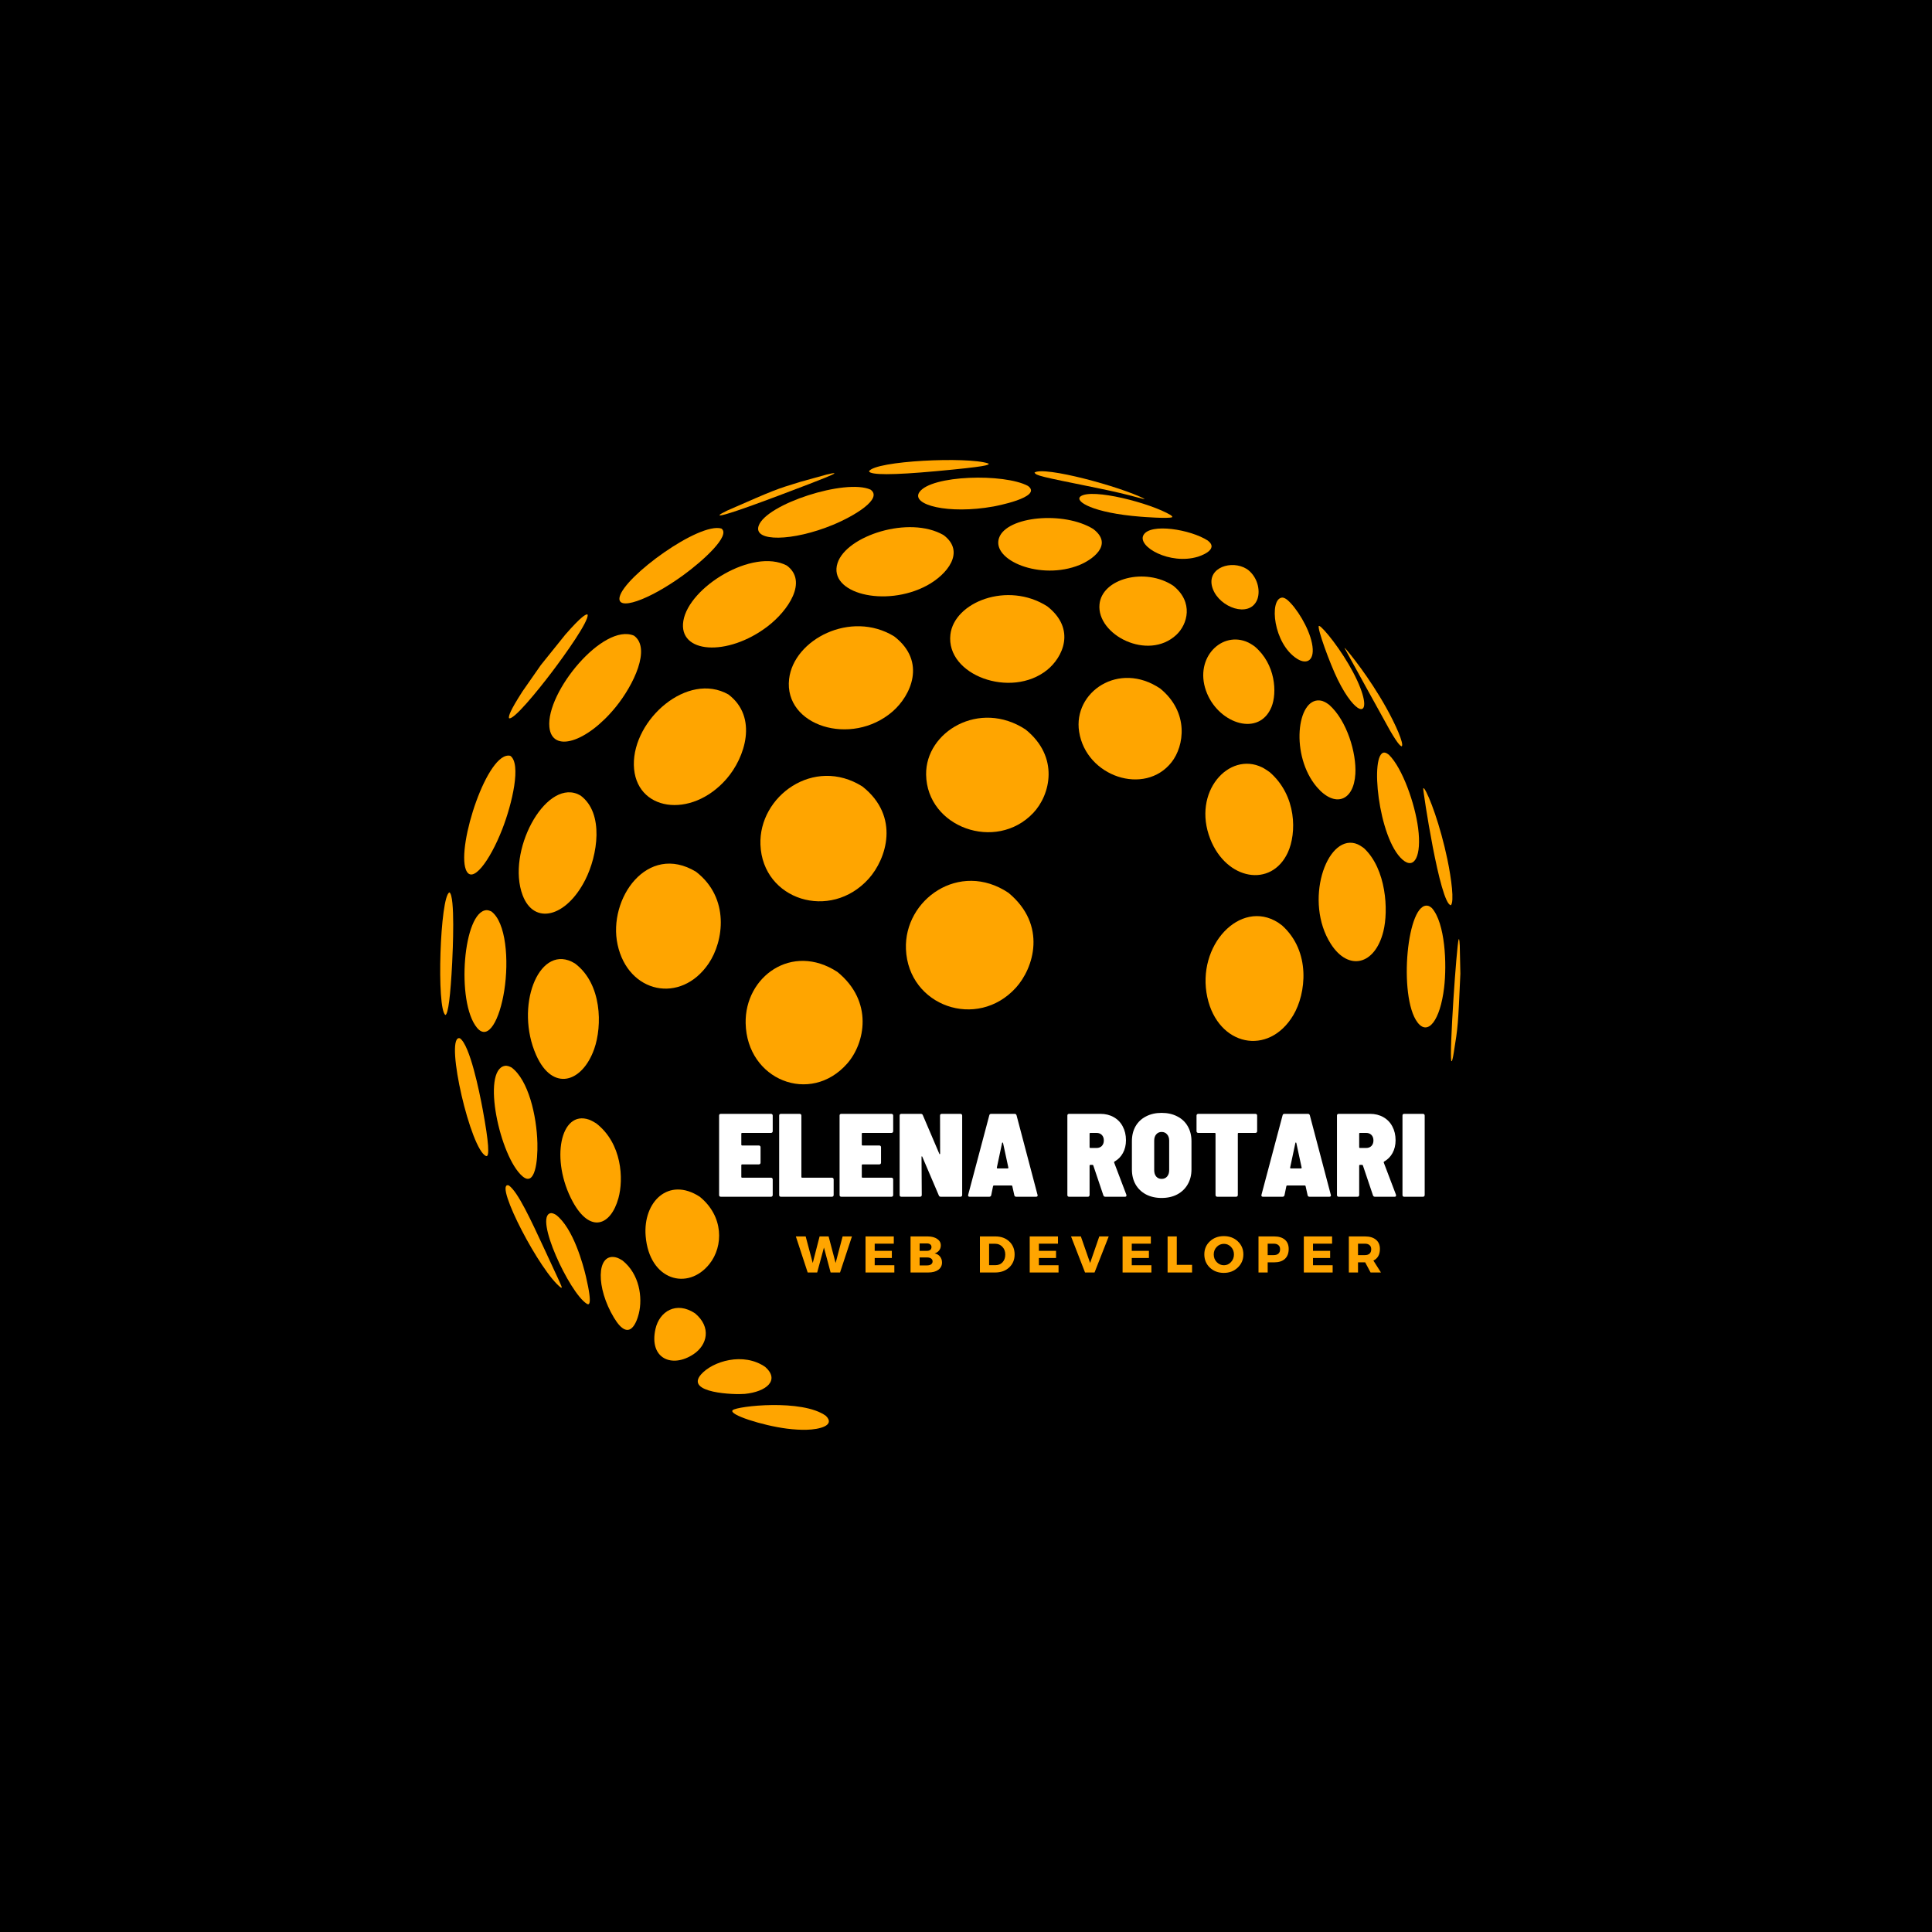 <svg xmlns="http://www.w3.org/2000/svg" xmlns:xlink="http://www.w3.org/1999/xlink" width="500" zoomAndPan="magnify" viewBox="0 0 375 375" height="500" preserveAspectRatio="xMidYMid meet" version="1.0"><defs><g/><clipPath id="dc943da2fb"><path d="M 281 182 L 283.457 182 L 283.457 206 L 281 206 Z M 281 182 " clip-rule="nonzero"/></clipPath><clipPath id="7129d2df4a"><path d="M 142 272 L 161 272 L 161 277.586 L 142 277.586 Z M 142 272 " clip-rule="nonzero"/></clipPath></defs><rect x="-37.5" width="450" fill="#ffffff" y="-37.5" height="450" fill-opacity="1"/><rect x="-37.5" width="450" fill="#ffffff" y="-37.5" height="450" fill-opacity="1"/><rect x="-37.5" width="450" fill="#000000" y="-37.5" height="450" fill-opacity="1"/><path fill="#ffa500" d="M 212.812 94.695 C 201.801 92.461 201.141 92.328 200.797 91.727 C 202.629 90.418 217.492 94.441 222.191 96.84 C 221.922 96.859 221.922 96.859 220.828 96.562 C 218.664 95.98 216.477 95.438 212.812 94.695 " fill-opacity="1" fill-rule="nonzero"/><path fill="#ffa500" d="M 221.43 100.293 C 212.102 99.562 208.5 97.297 209.73 96.355 C 211.902 94.691 223.344 97.633 227.254 99.992 C 227.344 100.059 227.461 100.156 227.535 100.238 C 227.527 100.281 227.52 100.344 227.512 100.391 C 226.773 100.711 221.648 100.312 221.43 100.293 " fill-opacity="1" fill-rule="nonzero"/><path fill="#ffa500" d="M 232.496 108.066 C 227.082 109.695 220.758 106.121 221.93 103.887 C 223.215 101.445 231.148 102.777 234.441 104.93 C 236.785 106.746 232.672 108.012 232.496 108.066 " fill-opacity="1" fill-rule="nonzero"/><path fill="#ffa500" d="M 243.957 116.547 C 242.395 119.93 236.805 117.945 235.426 114.355 C 233.973 110.578 238.293 108.77 241.383 110.113 C 241.766 110.281 242.043 110.473 242.27 110.629 C 244.258 112.234 244.691 114.953 243.957 116.547 " fill-opacity="1" fill-rule="nonzero"/><path fill="#ffa500" d="M 254.652 124.859 C 255.324 128.172 253.703 129.094 251.773 127.875 C 247.121 124.938 246.332 116.34 248.793 116 C 249.188 115.945 249.566 116.215 249.844 116.414 C 251.617 117.918 254.027 121.754 254.652 124.859 " fill-opacity="1" fill-rule="nonzero"/><path fill="#ffa500" d="M 263.449 132.125 C 265.258 136.078 265.082 138.027 263.875 137.57 C 263.059 137.258 261.457 135.582 259.645 131.891 C 258.113 128.773 255.629 121.926 255.984 121.492 C 256.109 121.492 256.156 121.52 256.387 121.691 C 258.016 123.168 261.488 127.852 263.449 132.125 " fill-opacity="1" fill-rule="nonzero"/><path fill="#ffa500" d="M 269.035 137.312 C 270.891 140.621 272.578 144.449 272.078 144.863 C 271.887 144.809 271.484 144.688 269.801 141.797 C 269.723 141.66 261.062 126 260.977 125.777 L 261.09 125.832 C 261.891 126.672 265.77 131.477 269.035 137.312 " fill-opacity="1" fill-rule="nonzero"/><path fill="#ffa500" d="M 181.59 91.465 C 173.285 92.223 168.941 92.227 168.672 91.48 C 169.82 89.422 187.902 88.602 191.805 89.953 L 191.93 90.035 C 191.797 90.273 191.652 90.543 181.59 91.465 " fill-opacity="1" fill-rule="nonzero"/><path fill="#ffa500" d="M 192.848 98.305 C 184.078 99.883 176.777 98.004 178.445 95.539 C 180.707 92.203 194.93 91.844 199.531 94.32 C 202.547 96.531 192.945 98.289 192.848 98.305 " fill-opacity="1" fill-rule="nonzero"/><path fill="#ffa500" d="M 209.559 109.652 C 201.957 112.758 192.395 108.723 193.918 104.398 C 195.398 100.191 206.508 99.148 212.207 102.684 C 216.328 105.836 211.695 108.785 209.559 109.652 " fill-opacity="1" fill-rule="nonzero"/><path fill="#ffa500" d="M 228.336 123.215 C 222.824 128.371 212.863 123.223 213.41 117.324 C 213.883 112.242 222.309 110.098 227.719 113.68 C 231.738 116.895 230.5 121.191 228.336 123.215 " fill-opacity="1" fill-rule="nonzero"/><path fill="#ffa500" d="M 246.801 137.211 C 244.438 143.004 236.809 140.555 234.312 134.656 C 231.559 128.148 236.742 122.598 241.82 124.508 C 242.527 124.773 243.074 125.152 243.512 125.461 C 247.621 128.902 247.902 134.508 246.801 137.211 " fill-opacity="1" fill-rule="nonzero"/><path fill="#ffa500" d="M 263.074 150.207 C 262.762 155.543 259.07 156.816 255.613 152.781 C 250.406 146.695 251.699 135.453 256.203 135.965 C 256.949 136.051 257.461 136.418 258.004 136.812 C 261.438 139.871 263.309 146.148 263.074 150.207 " fill-opacity="1" fill-rule="nonzero"/><path fill="#ffa500" d="M 275.258 160.75 C 275.949 166.098 274.562 168.895 272.23 166.859 C 267.496 162.727 265.828 146.02 268.707 146.074 C 269.023 146.078 269.348 146.324 269.609 146.523 C 272.223 149.121 274.641 155.973 275.258 160.75 " fill-opacity="1" fill-rule="nonzero"/><path fill="#ffa500" d="M 280.93 166.77 C 281.734 170.613 282.289 175.051 281.613 175.703 C 279.484 175.52 276.141 153.191 276.242 152.977 C 276.305 153.004 276.383 153.043 276.445 153.07 C 277.398 154.391 279.57 160.246 280.93 166.77 " fill-opacity="1" fill-rule="nonzero"/><path fill="#ffa500" d="M 151.188 96.18 C 141.094 99.973 140.086 100.031 139.703 100.051 L 139.676 99.934 C 139.906 99.754 140.125 99.602 141.086 99.133 L 141.133 99.109 C 150.477 95.016 150.477 95.016 155.391 93.512 L 160.461 92.109 C 161.441 91.867 161.668 91.844 161.918 91.832 L 161.934 91.926 C 161.609 92.125 161.074 92.465 151.188 96.18 " fill-opacity="1" fill-rule="nonzero"/><path fill="#ffa500" d="M 161.715 101.855 C 153.859 105.109 146.156 105.219 147.254 102.055 C 148.719 97.836 164.141 92.848 168.969 95.035 C 171.434 96.789 165.828 100.148 161.715 101.855 " fill-opacity="1" fill-rule="nonzero"/><path fill="#ffa500" d="M 179.895 113.66 C 171.836 117.984 160.664 115.168 162.566 109.289 C 164.281 104 176.465 99.992 183.156 103.867 C 187.461 107.105 183.84 111.543 179.895 113.66 " fill-opacity="1" fill-rule="nonzero"/><path fill="#ffa500" d="M 203.234 130.051 C 196.215 135.672 183.586 131.051 184.469 123.188 C 185.172 116.875 195.574 112.758 203.285 117.695 C 208.941 122.137 206.254 127.629 203.234 130.051 " fill-opacity="1" fill-rule="nonzero"/><path fill="#ffa500" d="M 227.402 147.941 C 222.223 154.531 210.82 150.773 209.457 142.027 C 208.254 134.332 217.164 128.219 225.211 133.656 C 230.836 138.273 229.879 144.789 227.402 147.941 " fill-opacity="1" fill-rule="nonzero"/><path fill="#ffa500" d="M 249.965 165.473 C 246.766 172.379 238.039 170.852 234.906 162.836 C 231.34 153.719 238.539 145.805 244.969 148.941 C 245.438 149.172 246.012 149.57 246.438 149.867 C 251.734 154.453 251.688 161.75 249.965 165.473 " fill-opacity="1" fill-rule="nonzero"/><path fill="#ffa500" d="M 268.508 180.793 C 266.871 187.344 261.719 188.559 258.301 183.195 C 253.086 175.012 257.391 162.164 263.023 163.699 C 263.73 163.891 264.305 164.312 264.766 164.652 C 269.062 168.688 269.539 176.668 268.508 180.793 " fill-opacity="1" fill-rule="nonzero"/><path fill="#ffa500" d="M 280.297 191.73 C 279.535 198.051 277.172 201.129 275.137 198.449 C 271.359 193.469 273.117 174.66 277.254 175.836 C 277.484 175.902 277.742 176.105 277.93 176.254 C 280.504 179.176 280.863 187.062 280.297 191.73 " fill-opacity="1" fill-rule="nonzero"/><g clip-path="url(#dc943da2fb)"><path fill="#ffa500" d="M 282.051 205.027 C 281.941 205.613 281.879 205.785 281.816 205.953 L 281.699 205.961 C 281.297 204.164 282.703 183.887 283.121 182.316 L 283.207 182.301 C 283.273 182.57 283.293 182.695 283.34 183.535 L 283.457 189.004 C 283 199.199 283 199.199 282.18 204.281 L 282.121 204.617 C 282.102 204.738 282.074 204.902 282.051 205.027 " fill-opacity="1" fill-rule="nonzero"/></g><path fill="#ffa500" d="M 132.59 111.668 C 125.824 116.574 119.609 118.684 120.277 115.844 C 121.219 111.848 135.684 101.332 140.016 102.586 C 141.926 103.887 136.477 108.848 132.59 111.668 " fill-opacity="1" fill-rule="nonzero"/><path fill="#ffa500" d="M 148.953 121.609 C 141.188 127.52 131.582 126.863 132.641 120.496 C 133.734 113.949 146.117 106.324 152.719 109.77 C 156.848 112.82 153.004 118.531 148.953 121.609 " fill-opacity="1" fill-rule="nonzero"/><path fill="#ffa500" d="M 173.246 138.105 C 165.262 145.016 152.121 140.891 153.164 131.801 C 154.039 124.137 165.129 118.359 173.555 123.516 C 179.938 128.426 176.754 135.066 173.246 138.105 " fill-opacity="1" fill-rule="nonzero"/><path fill="#ffa500" d="M 200.539 157.809 C 193.316 165.41 179.914 160.602 179.758 150.352 C 179.629 142 190.148 135.742 199.062 141.594 C 205.66 146.91 203.895 154.273 200.539 157.809 " fill-opacity="1" fill-rule="nonzero"/><path fill="#ffa500" d="M 251.027 197.047 C 246.23 205.094 236.406 203.051 234.344 193.578 C 232.152 183.523 240.738 174.43 248.059 179.055 C 248.305 179.215 248.613 179.457 248.852 179.629 C 254.488 184.707 253.516 192.871 251.027 197.047 " fill-opacity="1" fill-rule="nonzero"/><path fill="#ffa500" d="M 107.066 130.52 C 104.391 134.051 99.633 139.895 98.793 139.398 C 98.707 138.977 98.949 138.027 101.426 134.18 L 104.984 129.078 L 109.727 123.18 C 113.004 119.434 113.668 119.305 113.949 119.246 L 114.062 119.312 C 114.305 120.559 109.781 126.941 107.066 130.52 " fill-opacity="1" fill-rule="nonzero"/><path fill="#ffa500" d="M 119.516 137.23 C 113.867 144.168 107.125 146.203 106.633 141.113 C 105.973 134.316 117.102 120.844 123.062 123.383 C 126.406 125.816 123 132.945 119.516 137.23 " fill-opacity="1" fill-rule="nonzero"/><path fill="#ffa500" d="M 141.008 151.191 C 134.129 159.086 123.207 157.438 123.031 148.477 C 122.859 139.652 133.445 130.289 141.395 134.801 C 147.16 139.184 144.641 147.023 141.008 151.191 " fill-opacity="1" fill-rule="nonzero"/><path fill="#ffa500" d="M 168.605 170.566 C 161.168 178.832 148.016 174.695 147.602 163.957 C 147.234 154.539 157.988 146.715 167.41 152.668 C 174.766 158.496 172.047 166.738 168.605 170.566 " fill-opacity="1" fill-rule="nonzero"/><path fill="#ffa500" d="M 197.18 191.719 C 189.664 199.992 176.301 195.305 175.844 184.234 C 175.441 174.609 186.238 166.938 195.746 173.297 C 203.297 179.555 200.633 187.918 197.18 191.719 " fill-opacity="1" fill-rule="nonzero"/><path fill="#ffa500" d="M 97.48 160.965 C 95.078 167.125 91.586 171.848 90.418 168.777 C 88.633 164.09 94.672 145.645 99.047 146.703 C 101.215 148.215 99.438 155.953 97.48 160.965 " fill-opacity="1" fill-rule="nonzero"/><path fill="#ffa500" d="M 113.605 170.766 C 109.902 178.066 103.652 179.613 101.445 173.773 C 98.258 165.344 105.684 151.547 112.043 154.094 C 112.25 154.176 112.508 154.328 112.703 154.426 C 117.305 157.855 116 166.047 113.605 170.766 " fill-opacity="1" fill-rule="nonzero"/><path fill="#ffa500" d="M 137.543 187.02 C 132.156 194.957 121.918 192.824 119.871 183.344 C 117.957 174.465 125.645 163.48 135.105 169.211 C 141.676 174.293 140.484 182.684 137.543 187.02 " fill-opacity="1" fill-rule="nonzero"/><path fill="#ffa500" d="M 164.438 206.438 C 157.312 214.543 144.969 209.648 144.73 198.617 C 144.531 189.582 153.707 182.898 162.531 188.645 C 169.598 194.375 167.902 202.5 164.438 206.438 " fill-opacity="1" fill-rule="nonzero"/><path fill="#ffa500" d="M 87.77 186.809 C 87.438 193.355 86.996 196.789 86.461 197.012 C 84.688 195.941 85.406 173.918 87.238 173.211 C 88.371 173.895 87.879 184.66 87.77 186.809 " fill-opacity="1" fill-rule="nonzero"/><path fill="#ffa500" d="M 97.879 192.262 C 96.996 197.891 94.773 202.133 92.586 199.488 C 88.465 194.508 89.922 176.801 94.461 176.66 C 94.734 176.652 95.09 176.785 95.344 176.891 C 98.23 178.98 98.805 186.371 97.879 192.262 " fill-opacity="1" fill-rule="nonzero"/><path fill="#ffa500" d="M 115.336 203.602 C 113.035 210.133 107.262 212 104.062 204.777 C 99.934 195.453 104.426 183.59 110.93 186.641 C 111.152 186.746 111.434 186.922 111.652 187.047 C 116.836 190.977 116.926 199.094 115.336 203.602 " fill-opacity="1" fill-rule="nonzero"/><path fill="#ffa500" d="M 93.711 215.449 C 94.863 221.672 95.074 224.68 94.344 224.387 C 91.352 223.184 86.414 201.797 89.059 201.5 C 89.125 201.488 89.215 201.527 89.281 201.539 C 91.203 202.879 93.02 211.715 93.711 215.449 " fill-opacity="1" fill-rule="nonzero"/><path fill="#ffa500" d="M 104.309 221.891 C 104.391 225.27 103.879 230.43 101.41 228.316 C 96.996 224.535 93.43 207.742 97.973 206.883 C 98.465 206.789 98.922 207.016 99.293 207.199 C 102.547 209.625 104.172 216.512 104.309 221.891 " fill-opacity="1" fill-rule="nonzero"/><path fill="#ffa500" d="M 120.035 232.57 C 118.562 237.902 114.555 239.48 111.156 233.223 C 106.781 225.156 108.75 215.352 114.355 217.328 C 114.789 217.484 115.32 217.797 115.715 218.035 C 120.754 221.934 121.062 228.863 120.035 232.57 " fill-opacity="1" fill-rule="nonzero"/><path fill="#ffa500" d="M 137.707 245.332 C 133.527 250.594 126.023 248.562 125.32 239.91 C 124.781 233.25 129.777 228.355 135.82 232.285 C 140.488 236.07 140.445 241.891 137.707 245.332 " fill-opacity="1" fill-rule="nonzero"/><path fill="#ffa500" d="M 105.719 242.551 C 109 249.609 109 249.609 109.039 249.914 C 108.996 249.926 108.941 249.938 108.902 249.949 C 104.879 246.969 96.012 229.855 98.586 230.047 C 98.656 230.051 98.738 230.102 98.805 230.125 C 100.535 231.391 102.938 236.562 105.719 242.551 " fill-opacity="1" fill-rule="nonzero"/><path fill="#ffa500" d="M 113.723 247.746 C 115.16 253.871 114.176 253.242 113.852 253.031 C 110.508 250.887 103.602 236.078 106.875 235.48 C 107.223 235.418 107.621 235.637 107.91 235.797 C 111.305 238.387 113.219 245.602 113.723 247.746 " fill-opacity="1" fill-rule="nonzero"/><path fill="#ffa500" d="M 123.996 254.961 C 123.633 256.426 122.215 260.812 119.18 255.785 C 115.645 249.934 115.77 243.336 119.398 244.02 C 119.953 244.121 120.461 244.441 120.836 244.672 C 124.109 247.281 124.77 251.836 123.996 254.961 " fill-opacity="1" fill-rule="nonzero"/><path fill="#ffa500" d="M 134.633 262.836 C 130.441 265.641 125.93 263.699 127.227 257.945 C 127.996 254.531 131.266 252.5 134.91 254.918 C 138.125 257.605 137.293 261.055 134.633 262.836 " fill-opacity="1" fill-rule="nonzero"/><path fill="#ffa500" d="M 144.566 270.555 C 142.648 270.738 132.863 270.426 136.078 266.77 C 138.328 264.215 144.297 262.383 148.535 265.324 C 151.426 267.895 148.762 270.141 144.566 270.555 " fill-opacity="1" fill-rule="nonzero"/><g clip-path="url(#7129d2df4a)"><path fill="#ffa500" d="M 152.727 277.297 C 148.031 276.699 141.293 274.562 142.219 273.711 C 143.066 272.922 155.715 271.488 160.301 274.812 C 162.199 276.684 159.09 277.457 156.535 277.52 C 155.406 277.547 154.125 277.473 152.727 277.297 " fill-opacity="1" fill-rule="nonzero"/></g><g fill="#ffffff" fill-opacity="1"><g transform="translate(138.812, 232.29)"><g><path d="M 11.172 -12.734 C 11.172 -12.629 11.141 -12.547 11.078 -12.484 C 11.023 -12.422 10.941 -12.391 10.828 -12.391 L 5.219 -12.391 C 5.125 -12.391 5.078 -12.348 5.078 -12.266 L 5.078 -10.094 C 5.078 -10 5.125 -9.953 5.219 -9.953 L 8.469 -9.953 C 8.57 -9.953 8.656 -9.922 8.719 -9.859 C 8.781 -9.805 8.812 -9.723 8.812 -9.609 L 8.812 -6.625 C 8.812 -6.52 8.781 -6.438 8.719 -6.375 C 8.656 -6.312 8.57 -6.281 8.469 -6.281 L 5.219 -6.281 C 5.125 -6.281 5.078 -6.234 5.078 -6.141 L 5.078 -3.844 C 5.078 -3.75 5.125 -3.703 5.219 -3.703 L 10.828 -3.703 C 10.941 -3.703 11.023 -3.672 11.078 -3.609 C 11.141 -3.547 11.172 -3.461 11.172 -3.359 L 11.172 -0.344 C 11.172 -0.238 11.141 -0.156 11.078 -0.094 C 11.023 -0.031 10.941 0 10.828 0 L 1.109 0 C 0.992 0 0.906 -0.031 0.844 -0.094 C 0.789 -0.156 0.766 -0.238 0.766 -0.344 L 0.766 -15.75 C 0.766 -15.863 0.789 -15.945 0.844 -16 C 0.906 -16.062 0.992 -16.094 1.109 -16.094 L 10.828 -16.094 C 10.941 -16.094 11.023 -16.062 11.078 -16 C 11.141 -15.945 11.172 -15.863 11.172 -15.75 Z M 11.172 -12.734 "/></g></g></g><g fill="#ffffff" fill-opacity="1"><g transform="translate(150.469, 232.29)"><g><path d="M 1.109 0 C 0.992 0 0.906 -0.031 0.844 -0.094 C 0.789 -0.156 0.766 -0.238 0.766 -0.344 L 0.766 -15.75 C 0.766 -15.863 0.789 -15.945 0.844 -16 C 0.906 -16.062 0.992 -16.094 1.109 -16.094 L 4.734 -16.094 C 4.848 -16.094 4.93 -16.062 4.984 -16 C 5.047 -15.945 5.078 -15.863 5.078 -15.75 L 5.078 -3.844 C 5.078 -3.75 5.125 -3.703 5.219 -3.703 L 11 -3.703 C 11.102 -3.703 11.188 -3.672 11.25 -3.609 C 11.312 -3.547 11.344 -3.461 11.344 -3.359 L 11.344 -0.344 C 11.344 -0.238 11.312 -0.156 11.25 -0.094 C 11.188 -0.031 11.102 0 11 0 Z M 1.109 0 "/></g></g></g><g fill="#ffffff" fill-opacity="1"><g transform="translate(162.195, 232.29)"><g><path d="M 11.172 -12.734 C 11.172 -12.629 11.141 -12.547 11.078 -12.484 C 11.023 -12.422 10.941 -12.391 10.828 -12.391 L 5.219 -12.391 C 5.125 -12.391 5.078 -12.348 5.078 -12.266 L 5.078 -10.094 C 5.078 -10 5.125 -9.953 5.219 -9.953 L 8.469 -9.953 C 8.57 -9.953 8.656 -9.922 8.719 -9.859 C 8.781 -9.805 8.812 -9.723 8.812 -9.609 L 8.812 -6.625 C 8.812 -6.52 8.781 -6.438 8.719 -6.375 C 8.656 -6.312 8.57 -6.281 8.469 -6.281 L 5.219 -6.281 C 5.125 -6.281 5.078 -6.234 5.078 -6.141 L 5.078 -3.844 C 5.078 -3.75 5.125 -3.703 5.219 -3.703 L 10.828 -3.703 C 10.941 -3.703 11.023 -3.672 11.078 -3.609 C 11.141 -3.547 11.172 -3.461 11.172 -3.359 L 11.172 -0.344 C 11.172 -0.238 11.141 -0.156 11.078 -0.094 C 11.023 -0.031 10.941 0 10.828 0 L 1.109 0 C 0.992 0 0.906 -0.031 0.844 -0.094 C 0.789 -0.156 0.766 -0.238 0.766 -0.344 L 0.766 -15.75 C 0.766 -15.863 0.789 -15.945 0.844 -16 C 0.906 -16.062 0.992 -16.094 1.109 -16.094 L 10.828 -16.094 C 10.941 -16.094 11.023 -16.062 11.078 -16 C 11.141 -15.945 11.172 -15.863 11.172 -15.75 Z M 11.172 -12.734 "/></g></g></g><g fill="#ffffff" fill-opacity="1"><g transform="translate(173.852, 232.29)"><g><path d="M 8.609 -15.75 C 8.609 -15.863 8.633 -15.945 8.688 -16 C 8.75 -16.062 8.836 -16.094 8.953 -16.094 L 12.562 -16.094 C 12.664 -16.094 12.75 -16.062 12.812 -16 C 12.875 -15.945 12.906 -15.863 12.906 -15.75 L 12.906 -0.344 C 12.906 -0.238 12.875 -0.156 12.812 -0.094 C 12.75 -0.031 12.664 0 12.562 0 L 8.766 0 C 8.566 0 8.438 -0.082 8.375 -0.25 L 5.172 -7.75 C 5.16 -7.812 5.129 -7.844 5.078 -7.844 C 5.035 -7.844 5.016 -7.805 5.016 -7.734 L 5.062 -0.344 C 5.062 -0.238 5.031 -0.156 4.969 -0.094 C 4.906 -0.031 4.82 0 4.719 0 L 1.109 0 C 0.992 0 0.906 -0.031 0.844 -0.094 C 0.789 -0.156 0.766 -0.238 0.766 -0.344 L 0.766 -15.75 C 0.766 -15.863 0.789 -15.945 0.844 -16 C 0.906 -16.062 0.992 -16.094 1.109 -16.094 L 4.875 -16.094 C 5.07 -16.094 5.203 -16.008 5.266 -15.844 L 8.469 -8.344 C 8.477 -8.281 8.504 -8.254 8.547 -8.266 C 8.598 -8.273 8.625 -8.316 8.625 -8.391 Z M 8.609 -15.75 "/></g></g></g><g fill="#ffffff" fill-opacity="1"><g transform="translate(187.487, 232.29)"><g><path d="M 9.781 0 C 9.562 0 9.43 -0.098 9.391 -0.297 L 9 -2.062 C 8.969 -2.145 8.922 -2.188 8.859 -2.188 L 5.406 -2.188 C 5.344 -2.188 5.297 -2.145 5.266 -2.062 L 4.906 -0.297 C 4.852 -0.098 4.723 0 4.516 0 L 0.734 0 C 0.609 0 0.52 -0.031 0.469 -0.094 C 0.414 -0.164 0.406 -0.266 0.438 -0.391 L 4.531 -15.797 C 4.57 -15.992 4.695 -16.094 4.906 -16.094 L 9.453 -16.094 C 9.648 -16.094 9.773 -15.992 9.828 -15.797 L 13.891 -0.391 C 13.91 -0.359 13.922 -0.32 13.922 -0.281 C 13.922 -0.094 13.812 0 13.594 0 Z M 6 -5.609 C 6 -5.535 6.047 -5.5 6.141 -5.5 L 8.094 -5.5 C 8.195 -5.5 8.242 -5.551 8.234 -5.656 L 7.203 -10.438 C 7.18 -10.5 7.145 -10.531 7.094 -10.531 C 7.051 -10.531 7.023 -10.5 7.016 -10.438 L 6 -5.656 Z M 6 -5.609 "/></g></g></g><g fill="#ffffff" fill-opacity="1"><g transform="translate(201.811, 232.29)"><g/></g></g><g fill="#ffffff" fill-opacity="1"><g transform="translate(206.409, 232.29)"><g><path d="M 8.141 0 C 7.941 0 7.812 -0.094 7.75 -0.281 L 5.797 -6.078 C 5.773 -6.148 5.723 -6.188 5.641 -6.188 L 5.219 -6.188 C 5.125 -6.188 5.078 -6.141 5.078 -6.047 L 5.078 -0.344 C 5.078 -0.238 5.047 -0.156 4.984 -0.094 C 4.93 -0.031 4.848 0 4.734 0 L 1.109 0 C 0.992 0 0.906 -0.031 0.844 -0.094 C 0.789 -0.156 0.766 -0.238 0.766 -0.344 L 0.766 -15.75 C 0.766 -15.863 0.789 -15.945 0.844 -16 C 0.906 -16.062 0.992 -16.094 1.109 -16.094 L 7.172 -16.094 C 8.148 -16.094 9.016 -15.879 9.766 -15.453 C 10.523 -15.023 11.109 -14.422 11.516 -13.641 C 11.93 -12.867 12.141 -11.977 12.141 -10.969 C 12.141 -10.031 11.941 -9.203 11.547 -8.484 C 11.16 -7.773 10.613 -7.223 9.906 -6.828 C 9.852 -6.785 9.832 -6.723 9.844 -6.641 L 12.219 -0.391 C 12.227 -0.348 12.234 -0.297 12.234 -0.234 C 12.234 -0.078 12.133 0 11.938 0 Z M 5.219 -12.391 C 5.125 -12.391 5.078 -12.348 5.078 -12.266 L 5.078 -9.609 C 5.078 -9.516 5.125 -9.469 5.219 -9.469 L 6.438 -9.469 C 6.852 -9.469 7.191 -9.598 7.453 -9.859 C 7.711 -10.129 7.844 -10.484 7.844 -10.922 C 7.844 -11.379 7.711 -11.738 7.453 -12 C 7.203 -12.258 6.863 -12.391 6.438 -12.391 Z M 5.219 -12.391 "/></g></g></g><g fill="#ffffff" fill-opacity="1"><g transform="translate(219.124, 232.29)"><g><path d="M 6.344 0.234 C 5.195 0.234 4.188 0.004 3.312 -0.453 C 2.438 -0.922 1.758 -1.57 1.281 -2.406 C 0.812 -3.238 0.578 -4.207 0.578 -5.312 L 0.578 -10.781 C 0.578 -11.883 0.812 -12.848 1.281 -13.672 C 1.758 -14.504 2.438 -15.145 3.312 -15.594 C 4.188 -16.051 5.195 -16.281 6.344 -16.281 C 7.5 -16.281 8.516 -16.051 9.391 -15.594 C 10.273 -15.145 10.953 -14.504 11.422 -13.672 C 11.898 -12.848 12.141 -11.883 12.141 -10.781 L 12.141 -5.312 C 12.141 -4.207 11.895 -3.238 11.406 -2.406 C 10.926 -1.57 10.25 -0.922 9.375 -0.453 C 8.508 0.004 7.5 0.234 6.344 0.234 Z M 6.344 -3.469 C 6.789 -3.469 7.145 -3.617 7.406 -3.922 C 7.676 -4.234 7.812 -4.645 7.812 -5.156 L 7.812 -10.906 C 7.812 -11.406 7.676 -11.805 7.406 -12.109 C 7.145 -12.422 6.789 -12.578 6.344 -12.578 C 5.914 -12.578 5.566 -12.422 5.297 -12.109 C 5.035 -11.805 4.906 -11.406 4.906 -10.906 L 4.906 -5.156 C 4.906 -4.645 5.035 -4.234 5.297 -3.922 C 5.566 -3.617 5.914 -3.469 6.344 -3.469 Z M 6.344 -3.469 "/></g></g></g><g fill="#ffffff" fill-opacity="1"><g transform="translate(231.839, 232.29)"><g><path d="M 11.828 -16.094 C 11.93 -16.094 12.016 -16.062 12.078 -16 C 12.141 -15.945 12.172 -15.863 12.172 -15.75 L 12.172 -12.734 C 12.172 -12.629 12.141 -12.547 12.078 -12.484 C 12.016 -12.422 11.93 -12.391 11.828 -12.391 L 8.562 -12.391 C 8.469 -12.391 8.422 -12.348 8.422 -12.266 L 8.422 -0.344 C 8.422 -0.238 8.391 -0.156 8.328 -0.094 C 8.266 -0.031 8.18 0 8.078 0 L 4.438 0 C 4.332 0 4.25 -0.031 4.188 -0.094 C 4.125 -0.156 4.094 -0.238 4.094 -0.344 L 4.094 -12.266 C 4.094 -12.348 4.047 -12.391 3.953 -12.391 L 0.766 -12.391 C 0.648 -12.391 0.562 -12.422 0.5 -12.484 C 0.438 -12.547 0.406 -12.629 0.406 -12.734 L 0.406 -15.75 C 0.406 -15.863 0.438 -15.945 0.5 -16 C 0.562 -16.062 0.648 -16.094 0.766 -16.094 Z M 11.828 -16.094 "/></g></g></g><g fill="#ffffff" fill-opacity="1"><g transform="translate(244.415, 232.29)"><g><path d="M 9.781 0 C 9.562 0 9.43 -0.098 9.391 -0.297 L 9 -2.062 C 8.969 -2.145 8.922 -2.188 8.859 -2.188 L 5.406 -2.188 C 5.344 -2.188 5.297 -2.145 5.266 -2.062 L 4.906 -0.297 C 4.852 -0.098 4.723 0 4.516 0 L 0.734 0 C 0.609 0 0.52 -0.031 0.469 -0.094 C 0.414 -0.164 0.406 -0.266 0.438 -0.391 L 4.531 -15.797 C 4.57 -15.992 4.695 -16.094 4.906 -16.094 L 9.453 -16.094 C 9.648 -16.094 9.773 -15.992 9.828 -15.797 L 13.891 -0.391 C 13.91 -0.359 13.922 -0.32 13.922 -0.281 C 13.922 -0.094 13.812 0 13.594 0 Z M 6 -5.609 C 6 -5.535 6.047 -5.5 6.141 -5.5 L 8.094 -5.5 C 8.195 -5.5 8.242 -5.551 8.234 -5.656 L 7.203 -10.438 C 7.18 -10.5 7.145 -10.531 7.094 -10.531 C 7.051 -10.531 7.023 -10.5 7.016 -10.438 L 6 -5.656 Z M 6 -5.609 "/></g></g></g><g fill="#ffffff" fill-opacity="1"><g transform="translate(258.74, 232.29)"><g><path d="M 8.141 0 C 7.941 0 7.812 -0.094 7.75 -0.281 L 5.797 -6.078 C 5.773 -6.148 5.723 -6.188 5.641 -6.188 L 5.219 -6.188 C 5.125 -6.188 5.078 -6.141 5.078 -6.047 L 5.078 -0.344 C 5.078 -0.238 5.047 -0.156 4.984 -0.094 C 4.93 -0.031 4.848 0 4.734 0 L 1.109 0 C 0.992 0 0.906 -0.031 0.844 -0.094 C 0.789 -0.156 0.766 -0.238 0.766 -0.344 L 0.766 -15.75 C 0.766 -15.863 0.789 -15.945 0.844 -16 C 0.906 -16.062 0.992 -16.094 1.109 -16.094 L 7.172 -16.094 C 8.148 -16.094 9.016 -15.879 9.766 -15.453 C 10.523 -15.023 11.109 -14.422 11.516 -13.641 C 11.93 -12.867 12.141 -11.977 12.141 -10.969 C 12.141 -10.031 11.941 -9.203 11.547 -8.484 C 11.16 -7.773 10.613 -7.223 9.906 -6.828 C 9.852 -6.785 9.832 -6.723 9.844 -6.641 L 12.219 -0.391 C 12.227 -0.348 12.234 -0.297 12.234 -0.234 C 12.234 -0.078 12.133 0 11.938 0 Z M 5.219 -12.391 C 5.125 -12.391 5.078 -12.348 5.078 -12.266 L 5.078 -9.609 C 5.078 -9.516 5.125 -9.469 5.219 -9.469 L 6.438 -9.469 C 6.852 -9.469 7.191 -9.598 7.453 -9.859 C 7.711 -10.129 7.844 -10.484 7.844 -10.922 C 7.844 -11.379 7.711 -11.738 7.453 -12 C 7.203 -12.258 6.863 -12.391 6.438 -12.391 Z M 5.219 -12.391 "/></g></g></g><g fill="#ffffff" fill-opacity="1"><g transform="translate(271.454, 232.29)"><g><path d="M 1.109 0 C 0.992 0 0.906 -0.031 0.844 -0.094 C 0.789 -0.156 0.766 -0.238 0.766 -0.344 L 0.766 -15.75 C 0.766 -15.863 0.789 -15.945 0.844 -16 C 0.906 -16.062 0.992 -16.094 1.109 -16.094 L 4.734 -16.094 C 4.848 -16.094 4.93 -16.062 4.984 -16 C 5.047 -15.945 5.078 -15.863 5.078 -15.75 L 5.078 -0.344 C 5.078 -0.238 5.047 -0.156 4.984 -0.094 C 4.93 -0.031 4.848 0 4.734 0 Z M 1.109 0 "/></g></g></g><g fill="#ffa500" fill-opacity="1"><g transform="translate(154.489, 246.99)"><g><path d="M 8.562 0 L 6.734 0 L 5.438 -4.844 L 4.125 0 L 2.281 0 L -0.016 -7 L 1.891 -7 L 3.266 -1.844 L 4.594 -7 L 6.344 -7 L 7.703 -1.844 L 9.062 -7 L 10.875 -7 Z M 8.562 0 "/></g></g></g><g fill="#ffa500" fill-opacity="1"><g transform="translate(167.295, 246.99)"><g><path d="M 6.188 -5.594 L 2.484 -5.594 L 2.484 -4.203 L 5.812 -4.203 L 5.812 -2.812 L 2.484 -2.812 L 2.484 -1.406 L 6.297 -1.406 L 6.297 0 L 0.703 0 L 0.703 -7 L 6.188 -7 Z M 6.188 -5.594 "/></g></g></g><g fill="#ffa500" fill-opacity="1"><g transform="translate(176.032, 246.99)"><g><path d="M 0.703 -7 L 4.016 -7 C 4.797 -7 5.414 -6.836 5.875 -6.516 C 6.344 -6.203 6.578 -5.781 6.578 -5.25 C 6.578 -4.883 6.469 -4.562 6.25 -4.281 C 6.039 -4.008 5.75 -3.816 5.375 -3.703 C 5.82 -3.617 6.172 -3.414 6.422 -3.094 C 6.68 -2.781 6.812 -2.395 6.812 -1.938 C 6.812 -1.344 6.57 -0.867 6.094 -0.516 C 5.613 -0.172 4.957 0 4.125 0 L 0.703 0 Z M 2.469 -5.641 L 2.469 -4.203 L 3.906 -4.203 C 4.164 -4.203 4.375 -4.266 4.531 -4.391 C 4.688 -4.523 4.766 -4.707 4.766 -4.938 C 4.766 -5.156 4.688 -5.328 4.531 -5.453 C 4.375 -5.578 4.164 -5.641 3.906 -5.641 Z M 2.469 -2.922 L 2.469 -1.375 L 3.906 -1.375 C 4.238 -1.375 4.5 -1.441 4.688 -1.578 C 4.883 -1.723 4.984 -1.914 4.984 -2.156 C 4.984 -2.395 4.883 -2.582 4.688 -2.719 C 4.5 -2.852 4.238 -2.922 3.906 -2.922 Z M 2.469 -2.922 "/></g></g></g><g fill="#ffa500" fill-opacity="1"><g transform="translate(185.179, 246.99)"><g/></g></g><g fill="#ffa500" fill-opacity="1"><g transform="translate(189.498, 246.99)"><g><path d="M 0.703 -7 L 3.703 -7 C 4.805 -7 5.703 -6.676 6.391 -6.031 C 7.086 -5.383 7.438 -4.539 7.438 -3.5 C 7.438 -2.469 7.082 -1.625 6.375 -0.969 C 5.676 -0.32 4.766 0 3.641 0 L 0.703 0 Z M 2.484 -5.578 L 2.484 -1.422 L 3.75 -1.422 C 4.289 -1.422 4.738 -1.609 5.094 -1.984 C 5.445 -2.367 5.625 -2.867 5.625 -3.484 C 5.625 -4.098 5.438 -4.598 5.062 -4.984 C 4.695 -5.379 4.234 -5.578 3.672 -5.578 Z M 2.484 -5.578 "/></g></g></g><g fill="#ffa500" fill-opacity="1"><g transform="translate(199.165, 246.99)"><g><path d="M 6.188 -5.594 L 2.484 -5.594 L 2.484 -4.203 L 5.812 -4.203 L 5.812 -2.812 L 2.484 -2.812 L 2.484 -1.406 L 6.297 -1.406 L 6.297 0 L 0.703 0 L 0.703 -7 L 6.188 -7 Z M 6.188 -5.594 "/></g></g></g><g fill="#ffa500" fill-opacity="1"><g transform="translate(207.903, 246.99)"><g><path d="M 4.547 0 L 2.703 0 L -0.016 -7 L 1.891 -7 L 3.688 -1.844 L 5.469 -7 L 7.297 -7 Z M 4.547 0 "/></g></g></g><g fill="#ffa500" fill-opacity="1"><g transform="translate(217.19, 246.99)"><g><path d="M 6.188 -5.594 L 2.484 -5.594 L 2.484 -4.203 L 5.812 -4.203 L 5.812 -2.812 L 2.484 -2.812 L 2.484 -1.406 L 6.297 -1.406 L 6.297 0 L 0.703 0 L 0.703 -7 L 6.188 -7 Z M 6.188 -5.594 "/></g></g></g><g fill="#ffa500" fill-opacity="1"><g transform="translate(225.927, 246.99)"><g><path d="M 2.484 -1.484 L 5.453 -1.484 L 5.453 0 L 0.703 0 L 0.703 -7 L 2.484 -7 Z M 2.484 -1.484 "/></g></g></g><g fill="#ffa500" fill-opacity="1"><g transform="translate(233.525, 246.99)"><g><path d="M 4.016 -7.062 C 5.109 -7.062 6.016 -6.723 6.734 -6.047 C 7.453 -5.367 7.812 -4.523 7.812 -3.516 C 7.812 -2.492 7.445 -1.641 6.719 -0.953 C 6 -0.266 5.098 0.078 4.016 0.078 C 2.941 0.078 2.039 -0.258 1.312 -0.938 C 0.594 -1.625 0.234 -2.484 0.234 -3.516 C 0.234 -4.535 0.594 -5.379 1.312 -6.047 C 2.039 -6.723 2.941 -7.062 4.016 -7.062 Z M 4.047 -5.562 C 3.492 -5.562 3.023 -5.363 2.641 -4.969 C 2.254 -4.57 2.062 -4.082 2.062 -3.5 C 2.062 -2.914 2.254 -2.422 2.641 -2.016 C 3.035 -1.609 3.5 -1.406 4.031 -1.406 C 4.57 -1.406 5.031 -1.609 5.406 -2.016 C 5.789 -2.422 5.984 -2.914 5.984 -3.5 C 5.984 -4.082 5.789 -4.57 5.406 -4.969 C 5.031 -5.363 4.578 -5.562 4.047 -5.562 Z M 4.047 -5.562 "/></g></g></g><g fill="#ffa500" fill-opacity="1"><g transform="translate(243.572, 246.99)"><g><path d="M 0.703 -7 L 3.75 -7 C 4.645 -7 5.336 -6.785 5.828 -6.359 C 6.316 -5.941 6.562 -5.344 6.562 -4.562 C 6.562 -3.738 6.316 -3.098 5.828 -2.641 C 5.336 -2.191 4.645 -1.969 3.75 -1.969 L 2.484 -1.969 L 2.484 0 L 0.703 0 Z M 2.484 -5.594 L 2.484 -3.375 L 3.656 -3.375 C 4.051 -3.375 4.352 -3.469 4.562 -3.656 C 4.781 -3.852 4.891 -4.133 4.891 -4.5 C 4.891 -4.863 4.781 -5.133 4.562 -5.312 C 4.352 -5.5 4.051 -5.594 3.656 -5.594 Z M 2.484 -5.594 "/></g></g></g><g fill="#ffa500" fill-opacity="1"><g transform="translate(252.369, 246.99)"><g><path d="M 6.188 -5.594 L 2.484 -5.594 L 2.484 -4.203 L 5.812 -4.203 L 5.812 -2.812 L 2.484 -2.812 L 2.484 -1.406 L 6.297 -1.406 L 6.297 0 L 0.703 0 L 0.703 -7 L 6.188 -7 Z M 6.188 -5.594 "/></g></g></g><g fill="#ffa500" fill-opacity="1"><g transform="translate(261.106, 246.99)"><g><path d="M 4.922 0 L 3.875 -1.969 L 2.484 -1.969 L 2.484 0 L 0.703 0 L 0.703 -7 L 3.828 -7 C 4.754 -7 5.469 -6.785 5.969 -6.359 C 6.477 -5.941 6.734 -5.344 6.734 -4.562 C 6.734 -3.477 6.312 -2.727 5.469 -2.312 L 6.938 0 Z M 2.484 -3.375 L 3.828 -3.375 C 4.211 -3.375 4.508 -3.469 4.719 -3.656 C 4.938 -3.852 5.047 -4.133 5.047 -4.5 C 5.047 -4.863 4.938 -5.133 4.719 -5.312 C 4.508 -5.5 4.211 -5.594 3.828 -5.594 L 2.484 -5.594 Z M 2.484 -3.375 "/></g></g></g></svg>